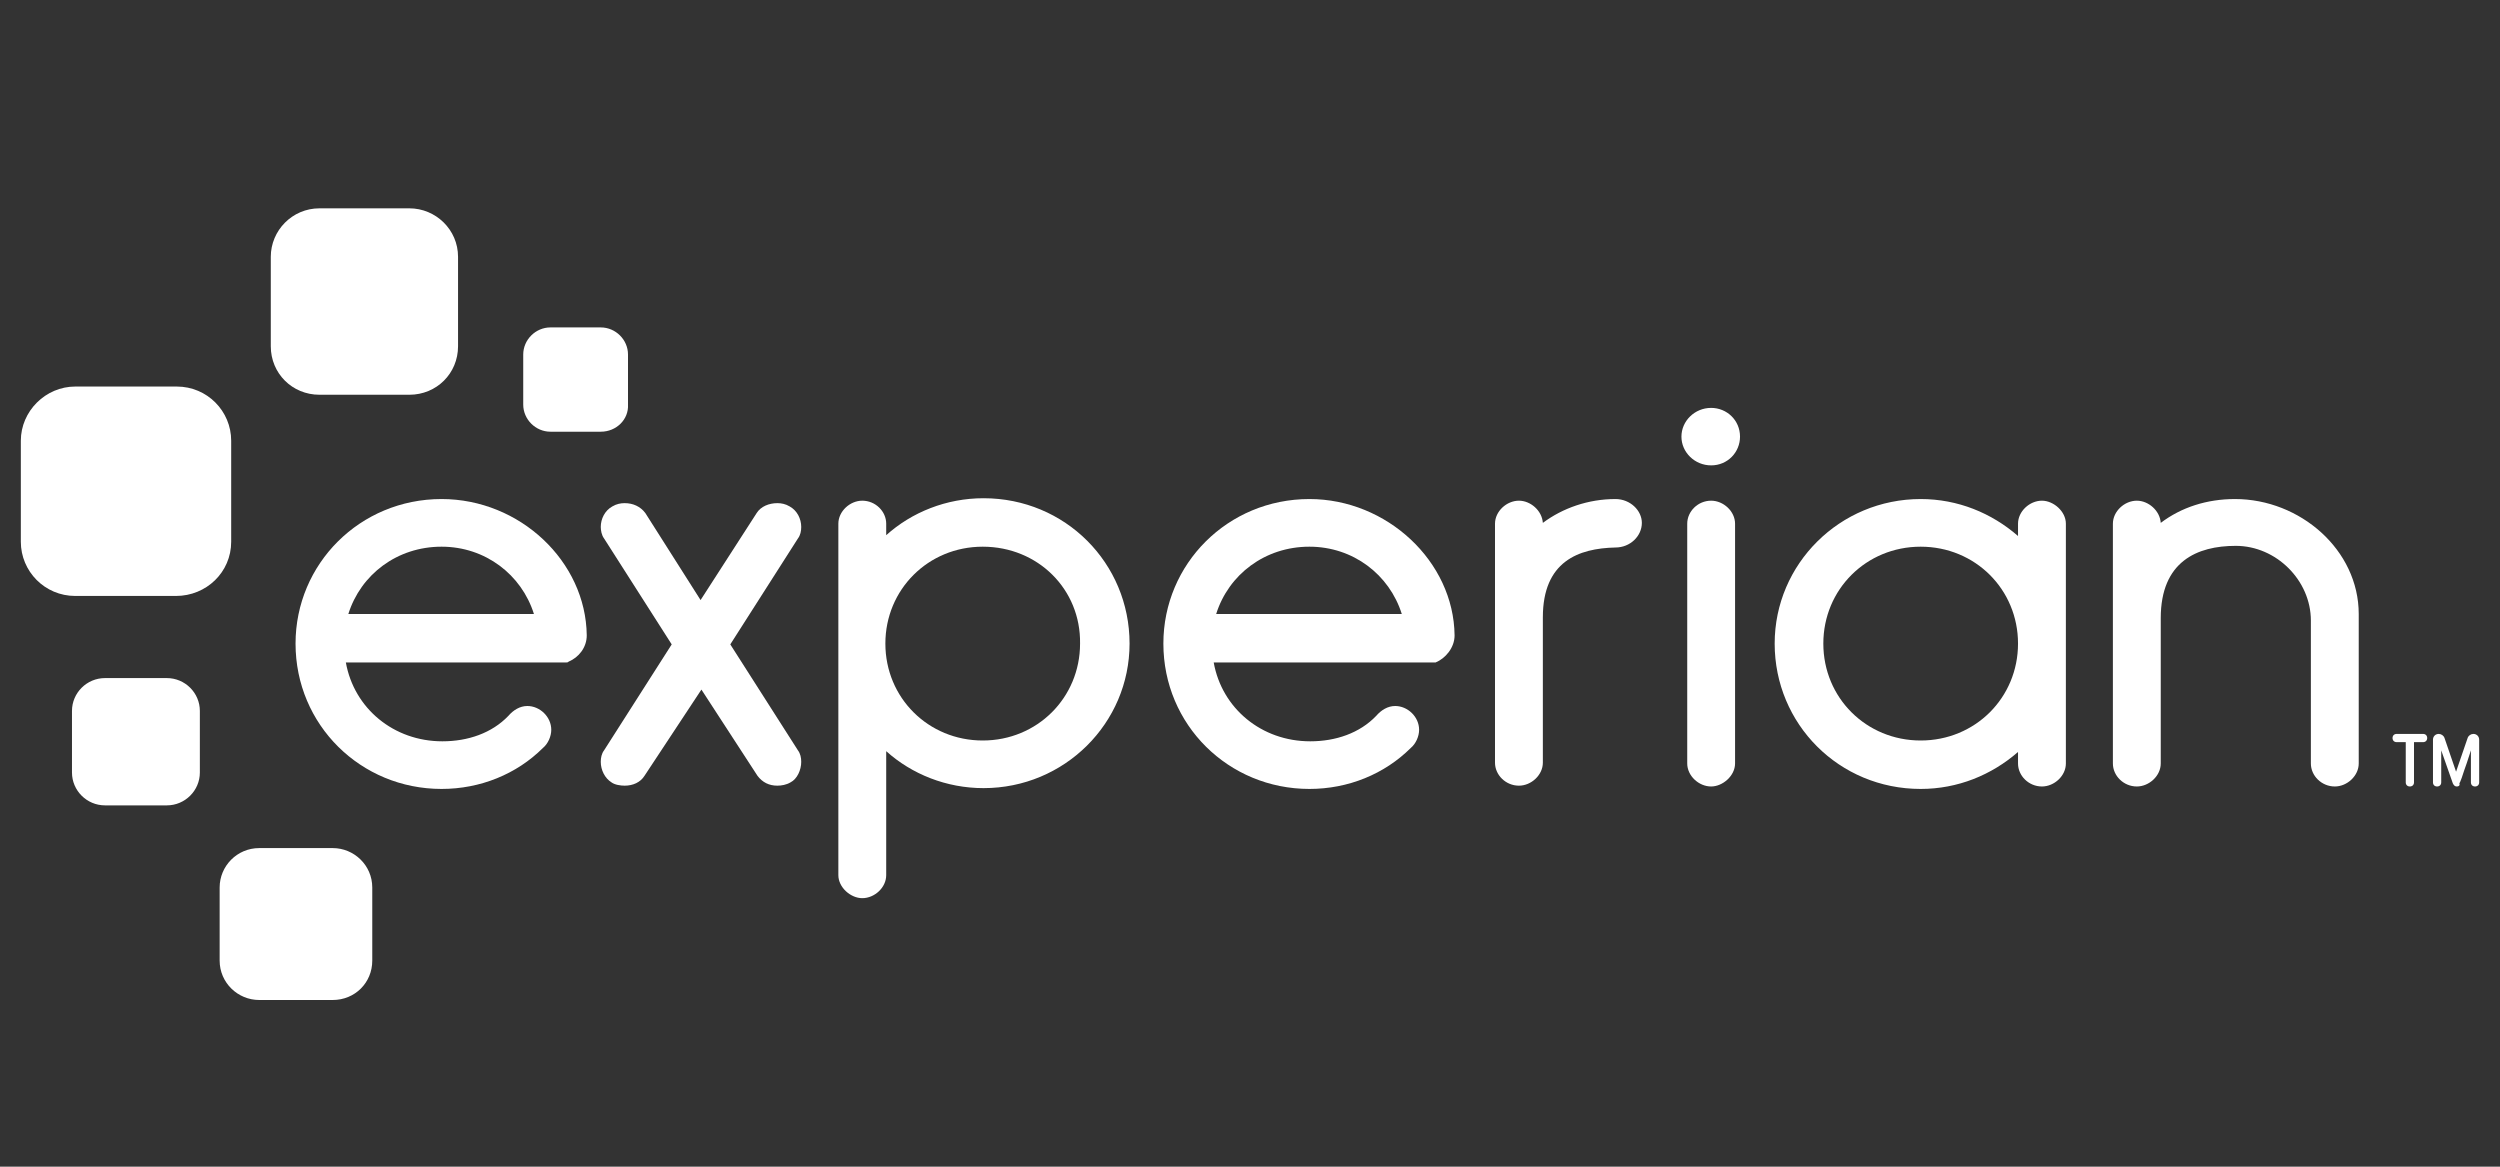 <svg width="120" height="56" viewBox="0 0 120 56" fill="none" xmlns="http://www.w3.org/2000/svg">
<rect x="0" y="0" width="120" height="56" fill="#333333" stroke="none"/>
<path d="M15.334 18.948H19.65C20.957 18.948 21.986 17.923 21.986 16.622V12.326C21.986 11.025 20.917 10 19.65 10H15.334C14.027 10 12.998 11.064 12.998 12.326V16.622C12.998 17.923 14.027 18.948 15.334 18.948Z" fill="white"/>
<path d="M3.613 28.606H8.444C9.909 28.606 11.097 27.463 11.097 26.004V21.156C11.097 19.736 9.949 18.554 8.484 18.554H3.613C2.188 18.554 1 19.736 1 21.156V26.004C1 27.423 2.148 28.606 3.613 28.606Z" fill="white"/>
<path d="M8.009 38.658H5.039C4.168 38.658 3.455 37.948 3.455 37.081V34.124C3.455 33.257 4.168 32.548 5.039 32.548H8.009C8.88 32.548 9.593 33.257 9.593 34.124V37.081C9.593 37.948 8.88 38.658 8.009 38.658Z" fill="white"/>
<path d="M12.444 48H15.968C17.037 48 17.869 47.172 17.869 46.108V42.6C17.869 41.535 16.997 40.708 15.968 40.708H12.444C11.375 40.708 10.543 41.575 10.543 42.6V46.108C10.543 47.172 11.414 48 12.444 48Z" fill="white"/>
<path d="M28.837 20.722H26.422C25.709 20.722 25.115 20.131 25.115 19.421V17.017C25.115 16.307 25.709 15.716 26.422 15.716H28.837C29.55 15.716 30.144 16.307 30.144 17.017V19.421C30.183 20.131 29.589 20.722 28.837 20.722Z" fill="white"/>
<path d="M83.521 20.959C83.521 21.707 82.927 22.338 82.135 22.338C81.343 22.338 80.709 21.707 80.709 20.959C80.709 20.21 81.343 19.579 82.135 19.579C82.887 19.579 83.521 20.17 83.521 20.959Z" fill="white"/>
<path d="M30.936 37.239C30.738 37.554 30.381 37.712 29.985 37.712C29.787 37.712 29.51 37.672 29.352 37.554C29.035 37.357 28.837 36.963 28.837 36.569C28.837 36.371 28.877 36.174 28.995 36.017L32.242 30.931L28.995 25.846C28.876 25.689 28.837 25.452 28.837 25.295C28.837 24.9 29.035 24.506 29.391 24.309C29.589 24.191 29.787 24.151 29.985 24.151C30.381 24.151 30.738 24.309 30.975 24.625L33.628 28.803L36.321 24.625C36.519 24.309 36.915 24.151 37.311 24.151C37.509 24.151 37.707 24.191 37.905 24.309C38.261 24.506 38.459 24.9 38.459 25.295C38.459 25.492 38.419 25.689 38.301 25.846L35.054 30.931L38.301 36.017C38.419 36.174 38.459 36.371 38.459 36.569C38.459 36.963 38.261 37.396 37.944 37.554C37.746 37.672 37.509 37.712 37.311 37.712C36.915 37.712 36.598 37.554 36.36 37.239L33.668 33.1L30.936 37.239Z" fill="white"/>
<path fill-rule="evenodd" clip-rule="evenodd" d="M47.21 23.915C45.428 23.915 43.765 24.585 42.538 25.689V25.137C42.538 24.546 42.023 24.033 41.389 24.033C40.795 24.033 40.241 24.546 40.241 25.137V42.008C40.241 42.6 40.835 43.112 41.389 43.112C41.983 43.112 42.538 42.6 42.538 42.008V36.056C43.765 37.16 45.428 37.83 47.21 37.83C51.091 37.83 54.219 34.716 54.219 30.892C54.219 27.029 51.13 23.915 47.21 23.915ZM42.498 30.892C42.498 28.291 44.557 26.241 47.171 26.241C49.824 26.241 51.883 28.291 51.843 30.892C51.843 33.494 49.784 35.544 47.171 35.544C44.557 35.544 42.498 33.494 42.498 30.892Z" fill="white"/>
<path d="M74.057 29.631V36.608C74.057 37.199 73.503 37.712 72.909 37.712C72.275 37.712 71.76 37.199 71.76 36.608V25.137C71.76 24.546 72.315 24.033 72.909 24.033C73.463 24.033 74.017 24.506 74.057 25.098C75.007 24.388 76.235 23.954 77.542 23.954C78.254 23.954 78.809 24.506 78.809 25.098C78.809 25.728 78.254 26.28 77.542 26.28C75.76 26.32 74.057 26.95 74.057 29.631Z" fill="white"/>
<path d="M80.987 25.137C80.987 24.546 81.501 24.033 82.135 24.033C82.729 24.033 83.283 24.546 83.283 25.137V36.647C83.283 37.239 82.689 37.751 82.135 37.751C81.541 37.751 80.987 37.239 80.987 36.647V25.137Z" fill="white"/>
<path fill-rule="evenodd" clip-rule="evenodd" d="M96.865 25.137C96.865 24.546 97.42 24.033 98.013 24.033C98.568 24.033 99.162 24.546 99.162 25.137V36.647C99.162 37.239 98.608 37.751 98.013 37.751C97.38 37.751 96.865 37.239 96.865 36.647V36.095C95.598 37.199 93.975 37.869 92.193 37.869C88.273 37.869 85.184 34.755 85.184 30.892C85.184 27.068 88.312 23.954 92.193 23.954C93.975 23.954 95.598 24.625 96.865 25.728V25.137ZM92.193 35.544C94.806 35.544 96.865 33.494 96.865 30.892C96.865 28.29 94.806 26.241 92.193 26.241C89.579 26.241 87.52 28.29 87.52 30.892C87.52 33.494 89.579 35.544 92.193 35.544Z" fill="white"/>
<path d="M107.319 26.201C109.259 26.201 110.922 27.857 110.922 29.788V36.647C110.922 37.239 111.437 37.751 112.071 37.751C112.665 37.751 113.219 37.239 113.219 36.647V29.473C113.219 26.398 110.407 23.954 107.279 23.954C105.933 23.954 104.705 24.349 103.716 25.098C103.676 24.506 103.122 24.033 102.567 24.033C101.973 24.033 101.419 24.546 101.419 25.137V36.647C101.419 37.239 101.934 37.751 102.567 37.751C103.161 37.751 103.716 37.239 103.716 36.647V29.67C103.716 26.95 105.458 26.201 107.319 26.201Z" fill="white"/>
<path fill-rule="evenodd" clip-rule="evenodd" d="M28.164 30.498C28.124 26.95 24.956 23.954 21.195 23.954C17.274 23.954 14.186 27.068 14.186 30.892C14.186 34.795 17.314 37.869 21.195 37.869C23.056 37.869 24.798 37.16 26.065 35.898C26.303 35.701 26.461 35.346 26.461 35.031C26.461 34.4 25.907 33.888 25.313 33.888C24.956 33.888 24.64 34.085 24.402 34.361C23.61 35.189 22.462 35.583 21.234 35.583C18.898 35.583 16.997 34.006 16.601 31.799H27.174C27.213 31.799 27.253 31.799 27.293 31.759C27.768 31.562 28.164 31.089 28.164 30.498ZM21.195 26.241C23.293 26.241 25.035 27.581 25.629 29.473H16.72C17.314 27.581 19.056 26.241 21.195 26.241Z" fill="white"/>
<path fill-rule="evenodd" clip-rule="evenodd" d="M62.851 23.954C66.573 23.954 69.78 26.95 69.82 30.498C69.82 31.089 69.385 31.602 68.909 31.799H58.258C58.654 34.006 60.554 35.583 62.891 35.583C64.118 35.583 65.266 35.189 66.058 34.361C66.296 34.085 66.613 33.888 66.969 33.888C67.563 33.888 68.117 34.4 68.117 35.031C68.117 35.346 67.959 35.701 67.721 35.898C66.454 37.16 64.712 37.869 62.851 37.869C58.97 37.869 55.842 34.795 55.842 30.892C55.842 27.068 58.931 23.954 62.851 23.954ZM67.286 29.473C66.692 27.581 64.95 26.241 62.851 26.241C60.713 26.241 58.97 27.581 58.376 29.473H67.286Z" fill="white"/>
<path d="M115.674 37.751C115.555 37.751 115.476 37.672 115.476 37.554V35.623H115.04C114.921 35.623 114.842 35.544 114.842 35.425C114.842 35.307 114.921 35.228 115.04 35.228H116.307C116.426 35.228 116.505 35.307 116.505 35.425C116.505 35.544 116.426 35.623 116.307 35.623H115.872V37.554C115.872 37.672 115.792 37.751 115.674 37.751Z" fill="white"/>
<path d="M117.733 37.593C117.772 37.672 117.812 37.751 117.931 37.751C118.01 37.751 118.089 37.712 118.05 37.593C118.05 37.593 118.089 37.593 118.287 36.963C118.37 36.743 118.453 36.485 118.522 36.268C118.552 36.174 118.58 36.088 118.604 36.017V37.554C118.604 37.672 118.683 37.751 118.802 37.751C118.921 37.751 119 37.672 119 37.554V35.504C119 35.347 118.881 35.228 118.723 35.228C118.604 35.228 118.485 35.307 118.446 35.425L117.891 37.041L117.337 35.425C117.297 35.307 117.179 35.228 117.06 35.228C116.901 35.228 116.783 35.346 116.783 35.504V37.554C116.783 37.672 116.862 37.751 116.981 37.751C117.099 37.751 117.179 37.672 117.179 37.554V36.017L117.733 37.593Z" fill="white"/>
</svg>

